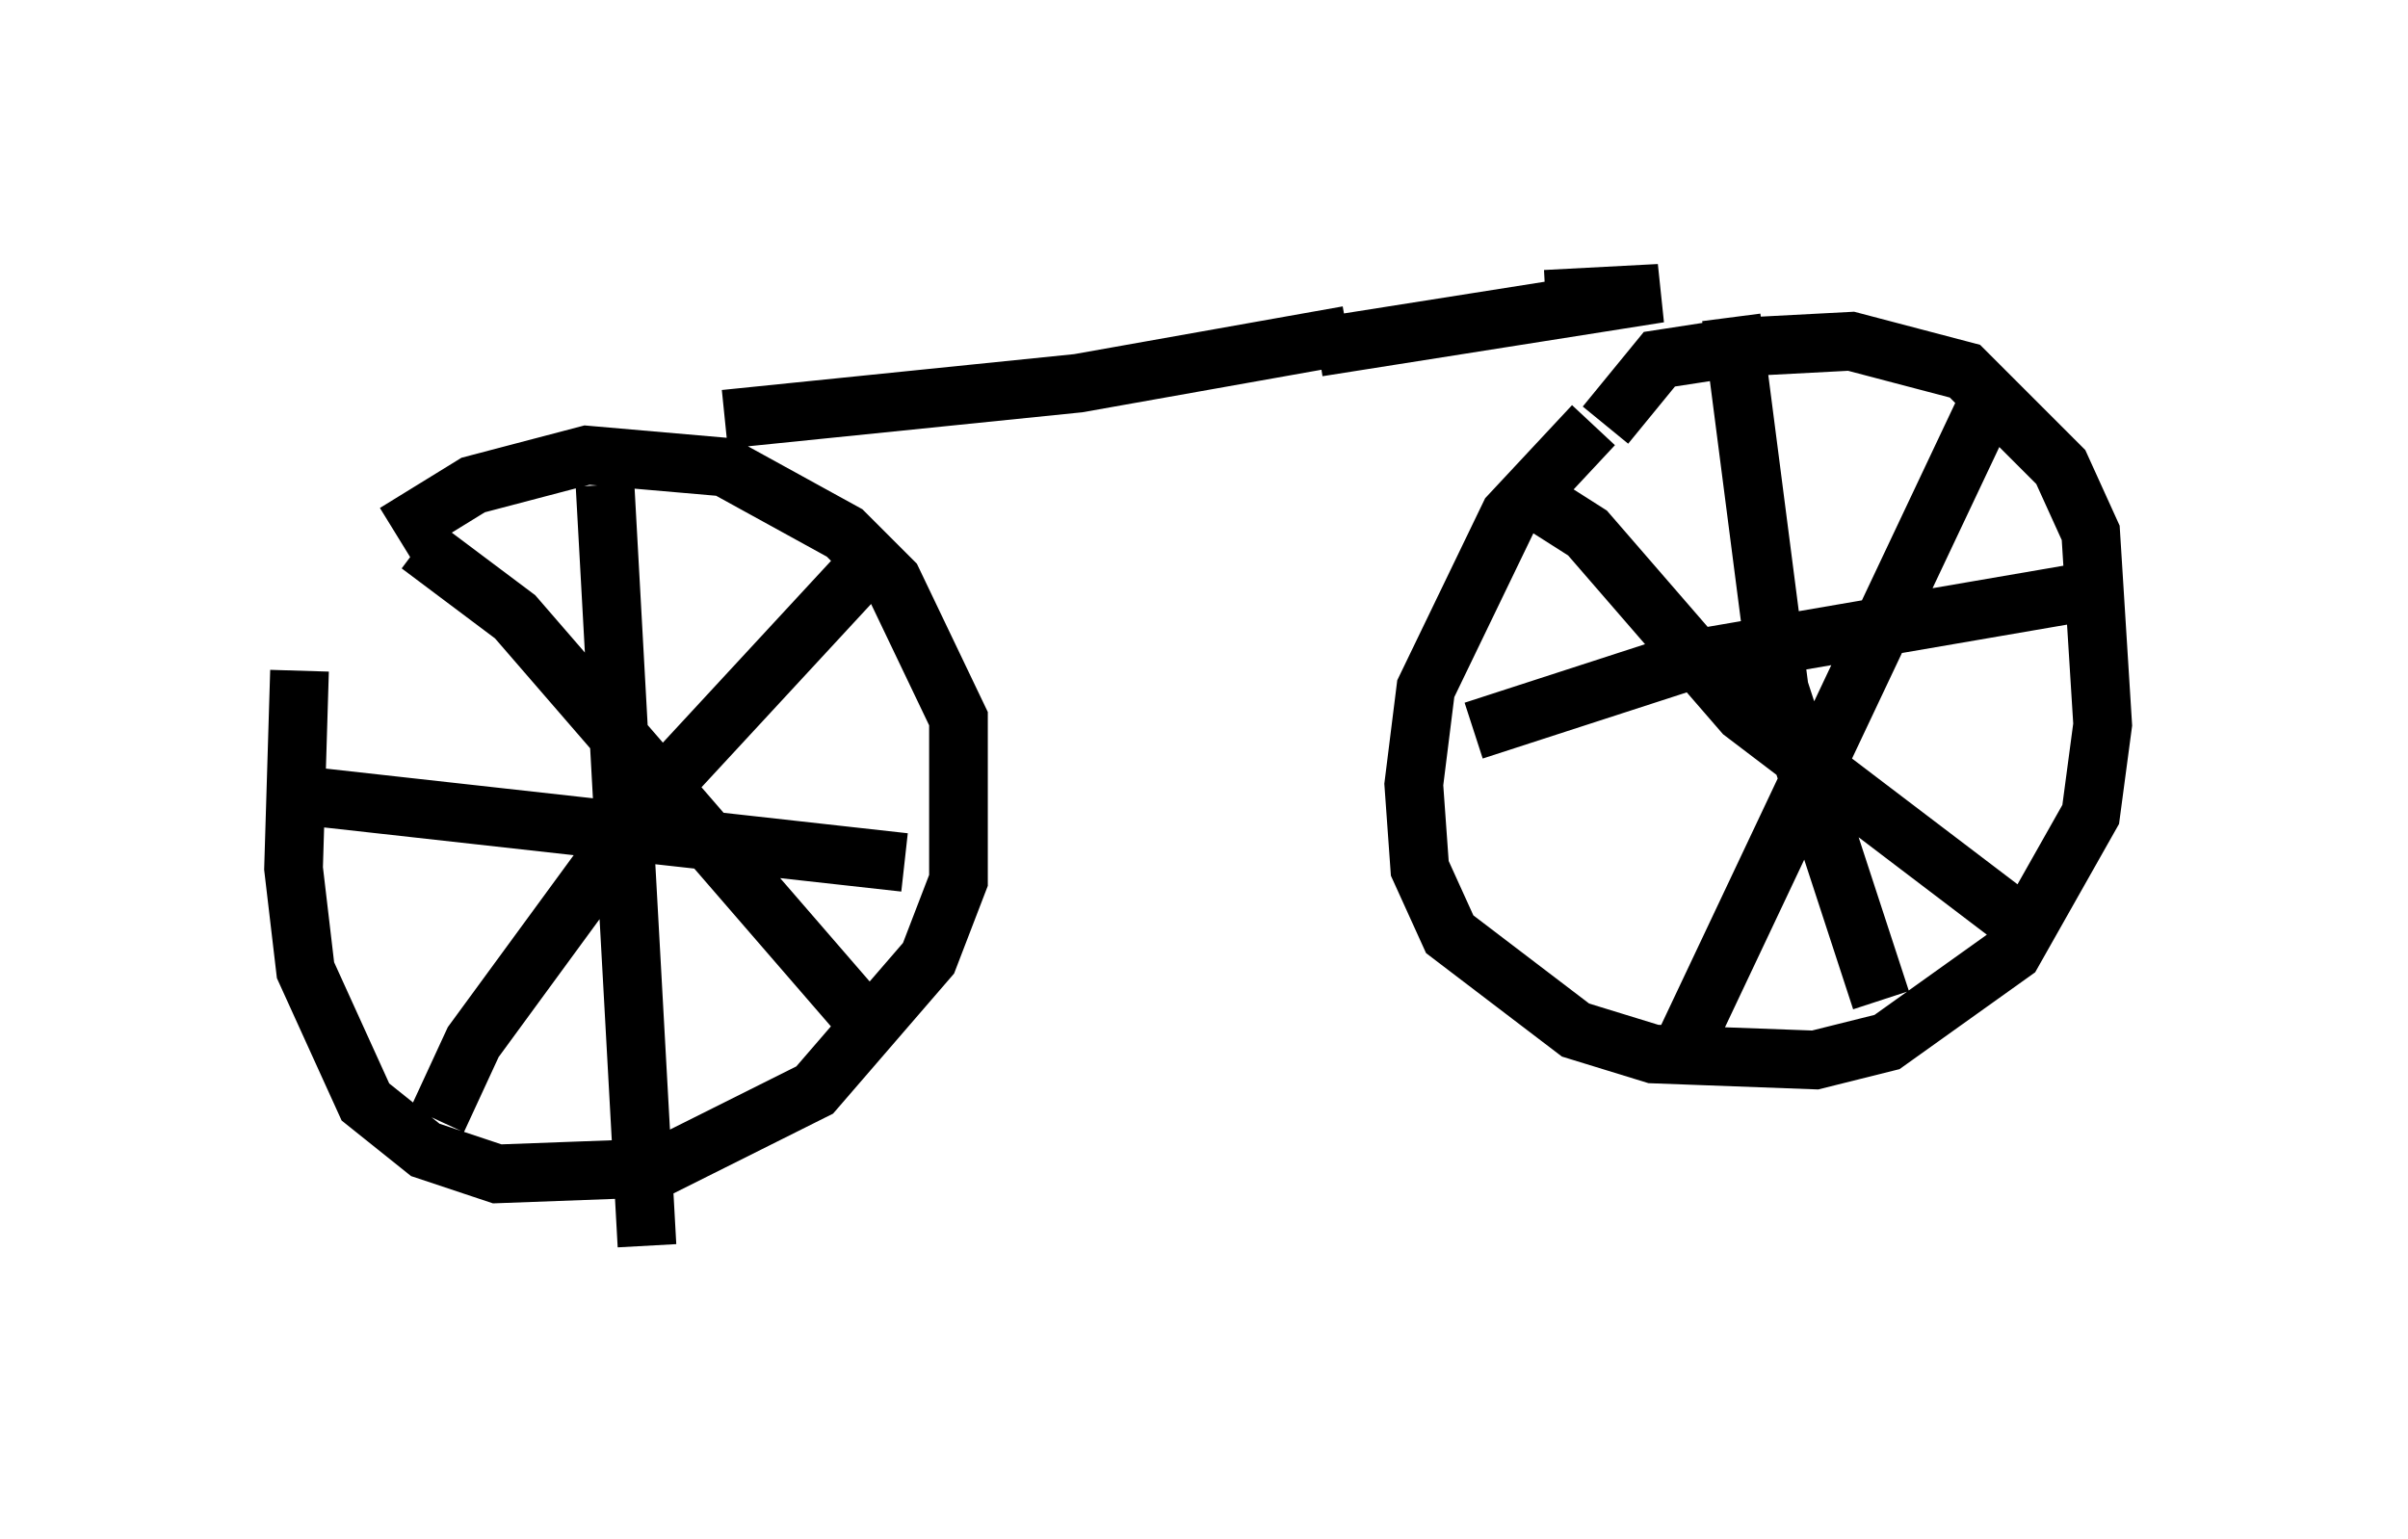 <?xml version="1.0" encoding="utf-8" ?>
<svg baseProfile="full" height="26.231" version="1.1" width="41.034" xmlns="http://www.w3.org/2000/svg" xmlns:ev="http://www.w3.org/2001/xml-events" xmlns:xlink="http://www.w3.org/1999/xlink"><defs /><rect fill="white" height="26.231" width="41.034" x="0" y="0" /><path d="M5.613, 11.227 m1.123, -2.144 l1.327, -0.817 1.94, -0.51 l2.348, 0.204 2.042, 1.123 l0.817, 0.817 1.123, 2.348 l0.0, 2.756 -0.51, 1.327 l-1.94, 2.246 -2.654, 1.327 l-2.756, 0.102 -1.225, -0.408 l-1.021, -0.817 -1.021, -2.246 l-0.204, -1.735 0.102, -3.369 m5.206, -3.165 l0.715, 12.965 m-5.717, -7.656 l10.106, 1.123 m-0.51, -5.206 l-3.777, 4.083 -3.063, 4.185 l-0.613, 1.327 m-0.306, -9.8 l1.633, 1.225 5.921, 6.84 m-2.348, -10.208 l6.023, -0.613 4.594, -0.817 m-0.51, 0.204 l5.819, -0.919 -1.94, 0.102 m1.021, 2.144 l0.919, -1.123 1.327, -0.204 l1.94, -0.102 1.94, 0.51 l1.633, 1.633 0.51, 1.123 l0.204, 3.267 -0.204, 1.531 l-1.327, 2.348 -2.144, 1.531 l-1.225, 0.306 -2.756, -0.102 l-1.327, -0.408 -2.144, -1.633 l-0.51, -1.123 -0.102, -1.429 l0.204, -1.633 1.429, -2.96 l1.429, -1.531 m6.635, -0.204 l-5.308, 11.229 m-2.552, -9.902 l1.123, 0.715 2.654, 3.063 l5.104, 3.879 m-5.308, -10.617 l0.817, 6.329 1.735, 5.308 m3.981, -6.84 l-0.613, -0.102 -6.533, 1.123 l-3.777, 1.225 " fill="none" stroke="black" stroke-width="1" /></svg>